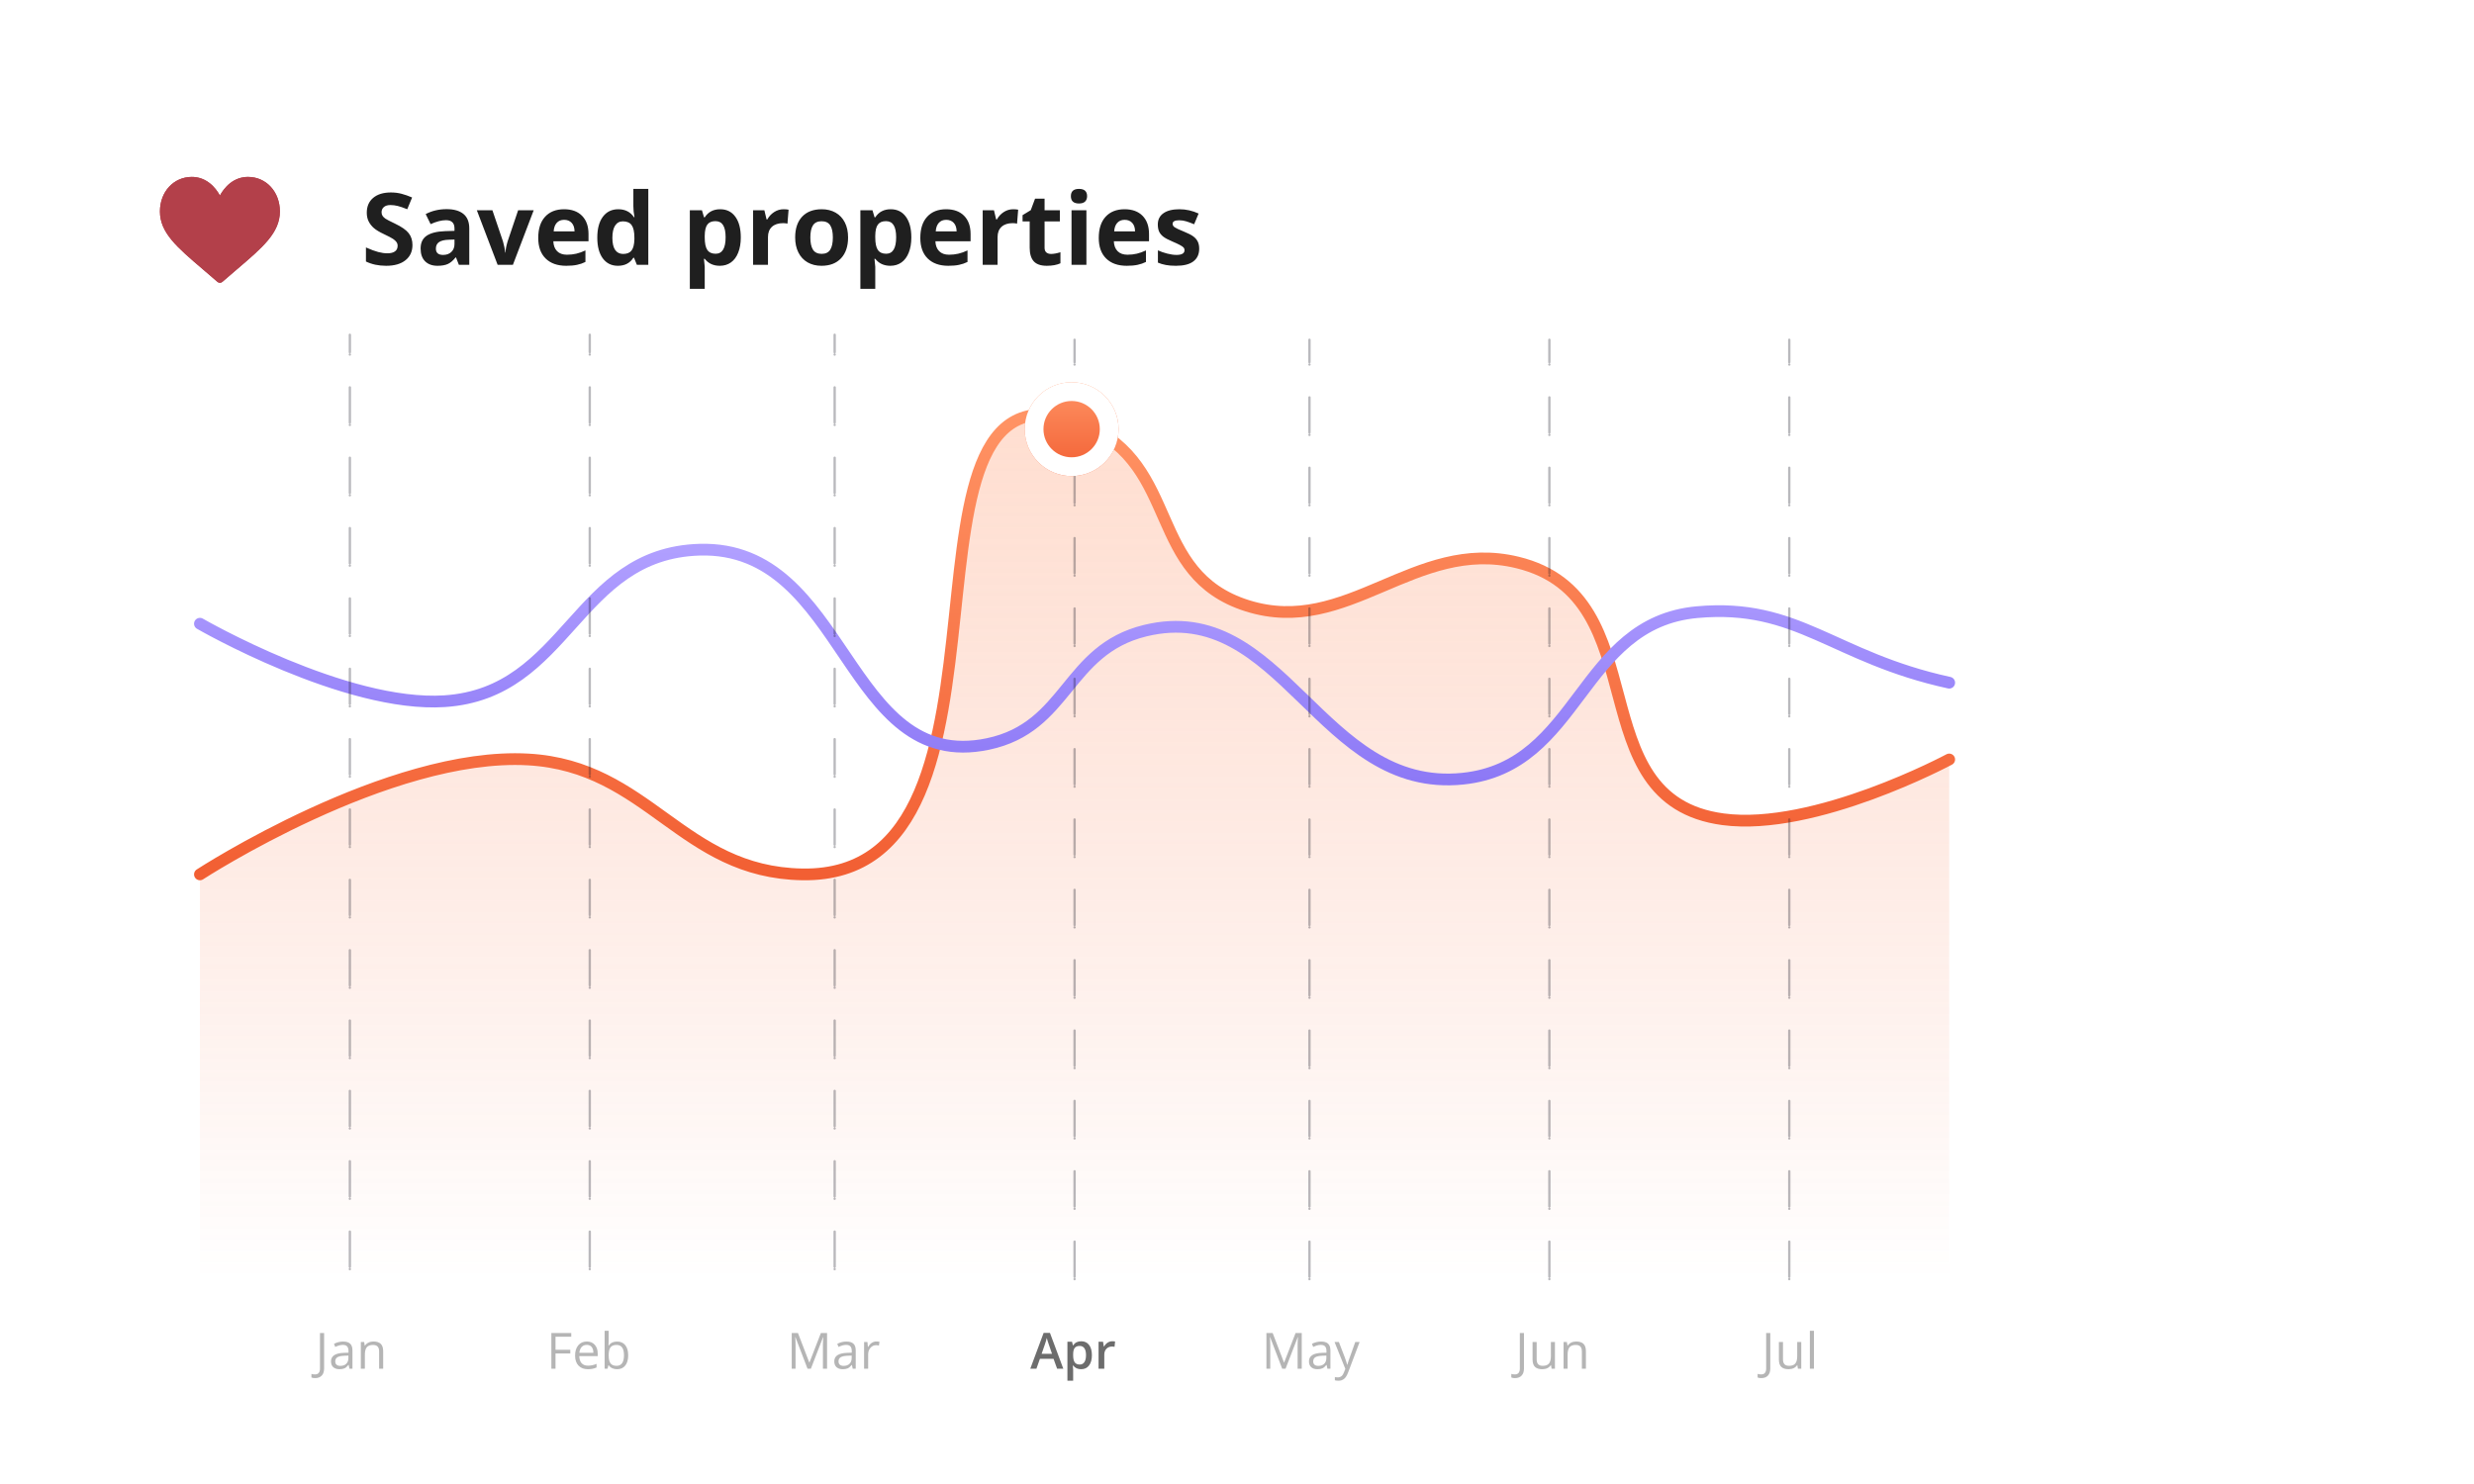 <svg width="495" height="297" viewBox="0 0 495 297" fill="none" xmlns="http://www.w3.org/2000/svg">
<g filter="url(#filter0_d)">
<rect x="8" y="8" width="479" height="281" rx="5" fill="white"/>
</g>
<path d="M82.525 49.035C82.525 50.324 82.06 51.34 81.129 52.082C80.204 52.824 78.915 53.195 77.262 53.195C75.738 53.195 74.391 52.909 73.219 52.336V49.523C74.182 49.953 74.996 50.256 75.66 50.432C76.331 50.607 76.943 50.695 77.496 50.695C78.16 50.695 78.668 50.568 79.019 50.315C79.378 50.06 79.557 49.683 79.557 49.182C79.557 48.902 79.478 48.654 79.322 48.44C79.166 48.218 78.935 48.007 78.629 47.805C78.329 47.603 77.714 47.281 76.783 46.838C75.911 46.428 75.257 46.034 74.82 45.656C74.384 45.279 74.036 44.839 73.775 44.338C73.515 43.837 73.385 43.251 73.385 42.58C73.385 41.317 73.811 40.324 74.664 39.602C75.523 38.879 76.708 38.518 78.219 38.518C78.961 38.518 79.667 38.605 80.338 38.781C81.015 38.957 81.721 39.204 82.457 39.523L81.481 41.877C80.719 41.565 80.087 41.346 79.586 41.223C79.091 41.099 78.603 41.037 78.121 41.037C77.548 41.037 77.109 41.171 76.803 41.438C76.497 41.704 76.344 42.053 76.344 42.482C76.344 42.749 76.406 42.984 76.529 43.185C76.653 43.381 76.848 43.573 77.115 43.762C77.389 43.944 78.03 44.276 79.039 44.758C80.374 45.396 81.288 46.037 81.783 46.682C82.278 47.32 82.525 48.104 82.525 49.035ZM91.812 53L91.236 51.516H91.158C90.657 52.147 90.139 52.587 89.606 52.834C89.078 53.075 88.388 53.195 87.535 53.195C86.487 53.195 85.66 52.896 85.055 52.297C84.456 51.698 84.156 50.845 84.156 49.738C84.156 48.579 84.56 47.727 85.367 47.18C86.181 46.626 87.405 46.32 89.039 46.262L90.934 46.203V45.725C90.934 44.618 90.367 44.065 89.234 44.065C88.362 44.065 87.337 44.328 86.158 44.855L85.172 42.844C86.428 42.186 87.822 41.857 89.352 41.857C90.816 41.857 91.939 42.176 92.721 42.815C93.502 43.453 93.893 44.422 93.893 45.725V53H91.812ZM90.934 47.941L89.781 47.98C88.915 48.007 88.271 48.163 87.848 48.449C87.424 48.736 87.213 49.172 87.213 49.758C87.213 50.598 87.695 51.018 88.658 51.018C89.348 51.018 89.898 50.819 90.309 50.422C90.725 50.025 90.934 49.497 90.934 48.84V47.941ZM99.566 53L95.406 42.082H98.522L100.631 48.303C100.865 49.09 101.012 49.836 101.07 50.539H101.129C101.161 49.914 101.308 49.169 101.568 48.303L103.668 42.082H106.783L102.623 53H99.566ZM112.877 43.996C112.245 43.996 111.751 44.198 111.393 44.602C111.035 44.999 110.829 45.565 110.777 46.301H114.957C114.944 45.565 114.752 44.999 114.381 44.602C114.01 44.198 113.508 43.996 112.877 43.996ZM113.297 53.195C111.539 53.195 110.165 52.71 109.176 51.74C108.186 50.77 107.691 49.397 107.691 47.619C107.691 45.79 108.147 44.377 109.059 43.381C109.977 42.378 111.243 41.877 112.857 41.877C114.4 41.877 115.602 42.316 116.461 43.195C117.32 44.074 117.75 45.288 117.75 46.838V48.283H110.709C110.742 49.13 110.992 49.79 111.461 50.266C111.93 50.741 112.587 50.978 113.434 50.978C114.091 50.978 114.713 50.91 115.299 50.773C115.885 50.637 116.497 50.419 117.135 50.119V52.424C116.614 52.684 116.057 52.876 115.465 53C114.872 53.13 114.15 53.195 113.297 53.195ZM123.629 53.195C122.346 53.195 121.337 52.697 120.602 51.701C119.872 50.705 119.508 49.325 119.508 47.56C119.508 45.77 119.879 44.377 120.621 43.381C121.37 42.378 122.398 41.877 123.707 41.877C125.081 41.877 126.129 42.411 126.852 43.478H126.949C126.799 42.665 126.725 41.939 126.725 41.301V37.805H129.713V53H127.428L126.852 51.584H126.725C126.048 52.658 125.016 53.195 123.629 53.195ZM124.674 50.822C125.436 50.822 125.992 50.601 126.344 50.158C126.702 49.715 126.897 48.964 126.93 47.902V47.58C126.93 46.408 126.747 45.568 126.383 45.06C126.025 44.553 125.439 44.299 124.625 44.299C123.961 44.299 123.443 44.582 123.072 45.148C122.708 45.708 122.525 46.525 122.525 47.6C122.525 48.674 122.711 49.481 123.082 50.022C123.453 50.555 123.984 50.822 124.674 50.822ZM144.02 53.195C142.737 53.195 141.731 52.73 141.002 51.799H140.846C140.95 52.71 141.002 53.238 141.002 53.381V57.805H138.023V42.082H140.445L140.865 43.498H141.002C141.699 42.417 142.73 41.877 144.098 41.877C145.387 41.877 146.396 42.375 147.125 43.371C147.854 44.367 148.219 45.751 148.219 47.522C148.219 48.687 148.046 49.699 147.701 50.559C147.363 51.418 146.878 52.072 146.246 52.522C145.615 52.971 144.872 53.195 144.02 53.195ZM143.141 44.26C142.405 44.26 141.868 44.488 141.529 44.943C141.191 45.393 141.015 46.138 141.002 47.18V47.502C141.002 48.674 141.174 49.514 141.52 50.022C141.871 50.529 142.424 50.783 143.18 50.783C144.514 50.783 145.182 49.683 145.182 47.482C145.182 46.408 145.016 45.604 144.684 45.07C144.358 44.53 143.844 44.26 143.141 44.26ZM156.773 41.877C157.177 41.877 157.512 41.906 157.779 41.965L157.555 44.758C157.314 44.693 157.021 44.66 156.676 44.66C155.725 44.66 154.983 44.904 154.449 45.393C153.922 45.881 153.658 46.565 153.658 47.443V53H150.68V42.082H152.936L153.375 43.918H153.521C153.86 43.306 154.316 42.815 154.889 42.443C155.468 42.066 156.096 41.877 156.773 41.877ZM162.135 47.522C162.135 48.602 162.311 49.419 162.662 49.973C163.02 50.526 163.6 50.803 164.4 50.803C165.195 50.803 165.764 50.529 166.109 49.982C166.461 49.429 166.637 48.609 166.637 47.522C166.637 46.441 166.461 45.63 166.109 45.09C165.758 44.55 165.182 44.279 164.381 44.279C163.587 44.279 163.014 44.55 162.662 45.09C162.311 45.624 162.135 46.434 162.135 47.522ZM169.684 47.522C169.684 49.299 169.215 50.689 168.277 51.691C167.34 52.694 166.035 53.195 164.361 53.195C163.313 53.195 162.389 52.967 161.588 52.512C160.787 52.05 160.172 51.389 159.742 50.529C159.312 49.67 159.098 48.667 159.098 47.522C159.098 45.738 159.563 44.351 160.494 43.361C161.425 42.372 162.734 41.877 164.42 41.877C165.468 41.877 166.393 42.105 167.193 42.56C167.994 43.016 168.609 43.671 169.039 44.523C169.469 45.376 169.684 46.376 169.684 47.522ZM178.141 53.195C176.858 53.195 175.852 52.73 175.123 51.799H174.967C175.071 52.71 175.123 53.238 175.123 53.381V57.805H172.145V42.082H174.566L174.986 43.498H175.123C175.82 42.417 176.852 41.877 178.219 41.877C179.508 41.877 180.517 42.375 181.246 43.371C181.975 44.367 182.34 45.751 182.34 47.522C182.34 48.687 182.167 49.699 181.822 50.559C181.484 51.418 180.999 52.072 180.367 52.522C179.736 52.971 178.993 53.195 178.141 53.195ZM177.262 44.26C176.526 44.26 175.989 44.488 175.65 44.943C175.312 45.393 175.136 46.138 175.123 47.18V47.502C175.123 48.674 175.296 49.514 175.641 50.022C175.992 50.529 176.546 50.783 177.301 50.783C178.635 50.783 179.303 49.683 179.303 47.482C179.303 46.408 179.137 45.604 178.805 45.07C178.479 44.53 177.965 44.26 177.262 44.26ZM189.322 43.996C188.691 43.996 188.196 44.198 187.838 44.602C187.48 44.999 187.275 45.565 187.223 46.301H191.402C191.389 45.565 191.197 44.999 190.826 44.602C190.455 44.198 189.954 43.996 189.322 43.996ZM189.742 53.195C187.984 53.195 186.611 52.71 185.621 51.74C184.632 50.77 184.137 49.397 184.137 47.619C184.137 45.79 184.592 44.377 185.504 43.381C186.422 42.378 187.688 41.877 189.303 41.877C190.846 41.877 192.047 42.316 192.906 43.195C193.766 44.074 194.195 45.288 194.195 46.838V48.283H187.154C187.187 49.13 187.438 49.79 187.906 50.266C188.375 50.741 189.033 50.978 189.879 50.978C190.536 50.978 191.158 50.91 191.744 50.773C192.33 50.637 192.942 50.419 193.58 50.119V52.424C193.059 52.684 192.503 52.876 191.91 53C191.318 53.13 190.595 53.195 189.742 53.195ZM202.711 41.877C203.115 41.877 203.45 41.906 203.717 41.965L203.492 44.758C203.251 44.693 202.958 44.66 202.613 44.66C201.663 44.66 200.921 44.904 200.387 45.393C199.859 45.881 199.596 46.565 199.596 47.443V53H196.617V42.082H198.873L199.312 43.918H199.459C199.798 43.306 200.253 42.815 200.826 42.443C201.406 42.066 202.034 41.877 202.711 41.877ZM210.299 50.822C210.82 50.822 211.445 50.708 212.174 50.48V52.697C211.432 53.029 210.52 53.195 209.439 53.195C208.248 53.195 207.379 52.896 206.832 52.297C206.292 51.691 206.021 50.786 206.021 49.582V44.318H204.596V43.059L206.236 42.062L207.096 39.758H209V42.082H212.057V44.318H209V49.582C209 50.005 209.117 50.318 209.352 50.52C209.592 50.721 209.908 50.822 210.299 50.822ZM214.264 39.26C214.264 38.29 214.804 37.805 215.885 37.805C216.965 37.805 217.506 38.29 217.506 39.26C217.506 39.722 217.369 40.083 217.096 40.344C216.829 40.598 216.425 40.725 215.885 40.725C214.804 40.725 214.264 40.236 214.264 39.26ZM217.369 53H214.391V42.082H217.369V53ZM225.025 43.996C224.394 43.996 223.899 44.198 223.541 44.602C223.183 44.999 222.978 45.565 222.926 46.301H227.105C227.092 45.565 226.9 44.999 226.529 44.602C226.158 44.198 225.657 43.996 225.025 43.996ZM225.445 53.195C223.688 53.195 222.314 52.71 221.324 51.74C220.335 50.77 219.84 49.397 219.84 47.619C219.84 45.79 220.296 44.377 221.207 43.381C222.125 42.378 223.391 41.877 225.006 41.877C226.549 41.877 227.75 42.316 228.609 43.195C229.469 44.074 229.898 45.288 229.898 46.838V48.283H222.857C222.89 49.13 223.141 49.79 223.609 50.266C224.078 50.741 224.736 50.978 225.582 50.978C226.24 50.978 226.861 50.91 227.447 50.773C228.033 50.637 228.645 50.419 229.283 50.119V52.424C228.762 52.684 228.206 52.876 227.613 53C227.021 53.13 226.298 53.195 225.445 53.195ZM239.938 49.758C239.938 50.878 239.547 51.73 238.766 52.316C237.991 52.902 236.829 53.195 235.279 53.195C234.485 53.195 233.808 53.14 233.248 53.029C232.688 52.925 232.164 52.769 231.676 52.56V50.1C232.229 50.36 232.851 50.578 233.541 50.754C234.238 50.93 234.85 51.018 235.377 51.018C236.458 51.018 236.998 50.705 236.998 50.08C236.998 49.846 236.926 49.657 236.783 49.514C236.64 49.364 236.393 49.198 236.041 49.016C235.689 48.827 235.221 48.609 234.635 48.361C233.795 48.01 233.176 47.684 232.779 47.385C232.389 47.085 232.102 46.743 231.92 46.359C231.744 45.969 231.656 45.49 231.656 44.924C231.656 43.954 232.031 43.205 232.779 42.678C233.535 42.144 234.602 41.877 235.982 41.877C237.298 41.877 238.577 42.163 239.82 42.736L238.922 44.885C238.375 44.65 237.864 44.458 237.389 44.309C236.913 44.159 236.428 44.084 235.934 44.084C235.055 44.084 234.615 44.322 234.615 44.797C234.615 45.064 234.755 45.295 235.035 45.49C235.322 45.685 235.943 45.975 236.9 46.359C237.753 46.704 238.378 47.027 238.775 47.326C239.173 47.626 239.465 47.971 239.654 48.361C239.843 48.752 239.938 49.217 239.938 49.758Z" fill="#1F1F1F"/>
<path d="M105.68 152.195C77.771 150.623 40 175.263 40 175.263V256H390V152.195C390 152.195 363.104 166.658 344.754 164.2C315.463 160.275 332.029 119.547 303.595 112.65C282.999 107.655 269.624 127.67 249.591 121.36C229.434 115.01 236.3 93.297 217.189 85.11C173.967 66.594 209.492 176.035 160.559 175.263C136.395 174.882 129.79 153.553 105.68 152.195Z" fill="url(#paint0_linear)"/>
<path d="M40 174.996C40 174.996 77.771 150.427 105.68 151.995C129.79 153.349 136.395 174.616 160.559 174.996C209.492 175.766 173.967 66.642 217.189 85.104C236.3 93.267 229.434 114.917 249.591 121.249C269.624 127.541 282.999 107.583 303.595 112.565C332.029 119.441 315.463 160.052 344.754 163.965C363.104 166.416 390 151.995 390 151.995" stroke="url(#paint1_linear)" stroke-width="2.348" stroke-linecap="round"/>
<path d="M40 124.827C40 124.827 69.114 141.644 88.959 140.335C113.752 138.699 115.098 110.76 139.958 110.013C169.49 109.125 169.087 154.892 197.66 148.899C213.708 145.533 213.267 130.082 229.134 126.215C256.639 119.512 264.132 158.779 292.664 155.843C316.234 153.417 315.969 124.639 339.584 122.512C359.795 120.691 366.686 131.539 390 136.631" stroke="url(#paint2_linear)" stroke-width="2.348" stroke-linecap="round"/>
<path opacity="0.5" d="M63.033 275.81C62.727 275.81 62.486 275.766 62.311 275.678V274.97C62.542 275.035 62.783 275.067 63.033 275.067C63.356 275.067 63.6 274.97 63.766 274.774C63.935 274.579 64.02 274.298 64.02 273.93V266.791H64.85V273.861C64.85 274.48 64.694 274.958 64.381 275.297C64.069 275.639 63.619 275.81 63.033 275.81ZM69.918 273.93L69.757 273.168H69.718C69.451 273.503 69.184 273.731 68.917 273.852C68.653 273.969 68.323 274.027 67.926 274.027C67.395 274.027 66.979 273.891 66.676 273.617C66.376 273.344 66.227 272.955 66.227 272.45C66.227 271.369 67.091 270.803 68.82 270.751L69.728 270.722V270.39C69.728 269.97 69.637 269.66 69.454 269.462C69.275 269.26 68.987 269.159 68.59 269.159C68.144 269.159 67.639 269.296 67.076 269.569L66.827 268.949C67.091 268.806 67.379 268.694 67.692 268.612C68.007 268.531 68.323 268.49 68.639 268.49C69.277 268.49 69.749 268.632 70.055 268.915C70.364 269.198 70.519 269.652 70.519 270.277V273.93H69.918ZM68.087 273.358C68.592 273.358 68.987 273.22 69.274 272.943C69.563 272.667 69.708 272.279 69.708 271.781V271.298L68.898 271.332C68.253 271.355 67.788 271.456 67.501 271.635C67.218 271.811 67.076 272.086 67.076 272.46C67.076 272.753 67.164 272.976 67.34 273.129C67.519 273.282 67.768 273.358 68.087 273.358ZM75.856 273.93V270.468C75.856 270.032 75.756 269.706 75.558 269.491C75.359 269.276 75.048 269.169 74.625 269.169C74.065 269.169 73.655 269.32 73.395 269.623C73.134 269.926 73.004 270.425 73.004 271.122V273.93H72.194V268.578H72.853L72.984 269.311H73.024C73.19 269.047 73.422 268.843 73.722 268.7C74.021 268.554 74.355 268.48 74.723 268.48C75.367 268.48 75.852 268.637 76.178 268.949C76.503 269.258 76.666 269.755 76.666 270.438V273.93H75.856Z" fill="#6C6C6C"/>
<path opacity="0.5" d="M256.546 273.93L254.124 267.602H254.085C254.131 268.103 254.154 268.699 254.154 269.389V273.93H253.387V266.791H254.637L256.898 272.68H256.937L259.217 266.791H260.457V273.93H259.627V269.33C259.627 268.803 259.65 268.23 259.695 267.611H259.656L257.215 273.93H256.546ZM265.589 273.93L265.428 273.168H265.389C265.122 273.503 264.855 273.731 264.588 273.852C264.324 273.969 263.994 274.027 263.597 274.027C263.066 274.027 262.65 273.891 262.347 273.617C262.047 273.344 261.898 272.955 261.898 272.45C261.898 271.369 262.762 270.803 264.49 270.751L265.399 270.722V270.39C265.399 269.97 265.307 269.66 265.125 269.462C264.946 269.26 264.658 269.159 264.261 269.159C263.815 269.159 263.31 269.296 262.747 269.569L262.498 268.949C262.762 268.806 263.05 268.694 263.362 268.612C263.678 268.531 263.994 268.49 264.31 268.49C264.948 268.49 265.42 268.632 265.726 268.915C266.035 269.198 266.19 269.652 266.19 270.277V273.93H265.589ZM263.758 273.358C264.263 273.358 264.658 273.22 264.945 272.943C265.234 272.667 265.379 272.279 265.379 271.781V271.298L264.569 271.332C263.924 271.355 263.459 271.456 263.172 271.635C262.889 271.811 262.747 272.086 262.747 272.46C262.747 272.753 262.835 272.976 263.011 273.129C263.19 273.282 263.439 273.358 263.758 273.358ZM267.015 268.578H267.884L269.056 271.63C269.313 272.326 269.473 272.829 269.534 273.139H269.573C269.616 272.973 269.704 272.689 269.837 272.289C269.974 271.885 270.417 270.648 271.165 268.578H272.034L269.735 274.672C269.507 275.274 269.24 275.701 268.934 275.951C268.631 276.205 268.258 276.332 267.816 276.332C267.568 276.332 267.324 276.304 267.083 276.249V275.6C267.262 275.639 267.462 275.658 267.684 275.658C268.24 275.658 268.638 275.346 268.875 274.721L269.173 273.959L267.015 268.578Z" fill="#6C6C6C"/>
<path opacity="0.5" d="M111.147 273.93H110.317V266.791H114.296V267.528H111.147V270.141H114.106V270.878H111.147V273.93ZM117.621 274.027C116.83 274.027 116.205 273.786 115.746 273.305C115.291 272.823 115.063 272.154 115.063 271.298C115.063 270.435 115.274 269.75 115.698 269.242C116.124 268.734 116.695 268.48 117.411 268.48C118.082 268.48 118.613 268.702 119.003 269.145C119.394 269.584 119.589 270.165 119.589 270.888V271.4H115.903C115.919 272.029 116.077 272.506 116.376 272.831C116.679 273.157 117.104 273.319 117.651 273.319C118.227 273.319 118.796 273.199 119.36 272.958V273.681C119.073 273.804 118.801 273.892 118.544 273.944C118.29 274 117.983 274.027 117.621 274.027ZM117.402 269.159C116.972 269.159 116.629 269.299 116.371 269.579C116.117 269.859 115.968 270.246 115.922 270.741H118.72C118.72 270.23 118.606 269.84 118.378 269.569C118.15 269.296 117.825 269.159 117.402 269.159ZM123.466 268.49C124.169 268.49 124.714 268.731 125.102 269.213C125.492 269.691 125.688 270.37 125.688 271.249C125.688 272.128 125.491 272.812 125.097 273.3C124.706 273.785 124.163 274.027 123.466 274.027C123.118 274.027 122.799 273.964 122.509 273.837C122.223 273.707 121.982 273.508 121.786 273.241H121.728L121.557 273.93H120.976V266.332H121.786V268.178C121.786 268.591 121.773 268.962 121.747 269.291H121.786C122.164 268.757 122.724 268.49 123.466 268.49ZM123.349 269.169C122.796 269.169 122.397 269.328 122.153 269.647C121.908 269.963 121.786 270.497 121.786 271.249C121.786 272.001 121.912 272.54 122.162 272.865C122.413 273.188 122.815 273.349 123.368 273.349C123.866 273.349 124.238 273.168 124.482 272.807C124.726 272.442 124.848 271.92 124.848 271.239C124.848 270.543 124.726 270.023 124.482 269.682C124.238 269.34 123.86 269.169 123.349 269.169Z" fill="#6C6C6C"/>
<path opacity="0.5" d="M161.57 273.93L159.148 267.602H159.109C159.154 268.103 159.177 268.699 159.177 269.389V273.93H158.41V266.791H159.66L161.921 272.68H161.96L164.24 266.791H165.481V273.93H164.651V269.33C164.651 268.803 164.673 268.23 164.719 267.611H164.68L162.239 273.93H161.57ZM170.613 273.93L170.451 273.168H170.412C170.145 273.503 169.878 273.731 169.612 273.852C169.348 273.969 169.017 274.027 168.62 274.027C168.09 274.027 167.673 273.891 167.37 273.617C167.071 273.344 166.921 272.955 166.921 272.45C166.921 271.369 167.785 270.803 169.514 270.751L170.422 270.722V270.39C170.422 269.97 170.331 269.66 170.149 269.462C169.97 269.26 169.682 269.159 169.284 269.159C168.838 269.159 168.334 269.296 167.771 269.569L167.522 268.949C167.785 268.806 168.073 268.694 168.386 268.612C168.702 268.531 169.017 268.49 169.333 268.49C169.971 268.49 170.443 268.632 170.749 268.915C171.059 269.198 171.213 269.652 171.213 270.277V273.93H170.613ZM168.781 273.358C169.286 273.358 169.682 273.22 169.968 272.943C170.258 272.667 170.403 272.279 170.403 271.781V271.298L169.592 271.332C168.948 271.355 168.482 271.456 168.196 271.635C167.912 271.811 167.771 272.086 167.771 272.46C167.771 272.753 167.859 272.976 168.034 273.129C168.213 273.282 168.462 273.358 168.781 273.358ZM175.329 268.48C175.567 268.48 175.78 268.5 175.969 268.539L175.857 269.291C175.635 269.242 175.44 269.218 175.271 269.218C174.838 269.218 174.467 269.394 174.157 269.745C173.851 270.097 173.698 270.535 173.698 271.059V273.93H172.888V268.578H173.557L173.65 269.569H173.689C173.887 269.221 174.127 268.952 174.406 268.764C174.686 268.575 174.994 268.48 175.329 268.48Z" fill="#6C6C6C"/>
<path opacity="0.5" d="M303.102 275.81C302.796 275.81 302.556 275.766 302.38 275.678V274.97C302.611 275.035 302.852 275.067 303.102 275.067C303.425 275.067 303.669 274.97 303.835 274.774C304.004 274.579 304.089 274.298 304.089 273.93V266.791H304.919V273.861C304.919 274.48 304.763 274.958 304.45 275.297C304.138 275.639 303.688 275.81 303.102 275.81ZM307.458 268.578V272.05C307.458 272.486 307.557 272.812 307.756 273.026C307.954 273.241 308.265 273.349 308.688 273.349C309.248 273.349 309.657 273.196 309.914 272.89C310.174 272.584 310.305 272.084 310.305 271.391V268.578H311.115V273.93H310.446L310.329 273.212H310.285C310.119 273.476 309.888 273.677 309.592 273.817C309.299 273.957 308.963 274.027 308.586 274.027C307.935 274.027 307.447 273.873 307.121 273.563C306.799 273.254 306.638 272.759 306.638 272.079V268.578H307.458ZM316.501 273.93V270.468C316.501 270.032 316.402 269.706 316.203 269.491C316.004 269.276 315.694 269.169 315.27 269.169C314.711 269.169 314.3 269.32 314.04 269.623C313.78 269.926 313.649 270.425 313.649 271.122V273.93H312.839V268.578H313.498L313.63 269.311H313.669C313.835 269.047 314.068 268.843 314.367 268.7C314.667 268.554 315 268.48 315.368 268.48C316.013 268.48 316.498 268.637 316.823 268.949C317.149 269.258 317.311 269.755 317.311 270.438V273.93H316.501Z" fill="#6C6C6C"/>
<path d="M211.509 273.93L210.796 271.947H208.066L207.368 273.93H206.138L208.809 266.762H210.078L212.749 273.93H211.509ZM210.488 270.941L209.819 268.998C209.771 268.868 209.702 268.663 209.614 268.383C209.53 268.103 209.471 267.898 209.439 267.768C209.351 268.168 209.222 268.606 209.053 269.081L208.408 270.941H210.488ZM216.309 274.027C215.625 274.027 215.094 273.782 214.717 273.29H214.648C214.694 273.746 214.717 274.022 214.717 274.12V276.332H213.569V268.529H214.497C214.523 268.63 214.577 268.871 214.658 269.252H214.717C215.075 268.705 215.612 268.432 216.328 268.432C217.002 268.432 217.526 268.676 217.9 269.164C218.278 269.652 218.467 270.338 218.467 271.22C218.467 272.102 218.275 272.79 217.891 273.285C217.51 273.78 216.982 274.027 216.309 274.027ZM216.03 269.369C215.575 269.369 215.241 269.503 215.029 269.77C214.821 270.036 214.717 270.463 214.717 271.049V271.22C214.717 271.877 214.821 272.354 215.029 272.65C215.238 272.943 215.578 273.09 216.05 273.09C216.447 273.09 216.753 272.927 216.968 272.602C217.183 272.276 217.29 271.812 217.29 271.21C217.29 270.604 217.183 270.147 216.968 269.838C216.756 269.525 216.444 269.369 216.03 269.369ZM222.539 268.432C222.77 268.432 222.961 268.448 223.11 268.48L222.998 269.55C222.835 269.511 222.666 269.491 222.49 269.491C222.031 269.491 221.659 269.641 221.372 269.94C221.089 270.24 220.947 270.629 220.947 271.107V273.93H219.8V268.529H220.698L220.85 269.481H220.908C221.087 269.159 221.32 268.904 221.607 268.715C221.896 268.526 222.207 268.432 222.539 268.432Z" fill="#6C6C6C"/>
<path opacity="0.5" d="M352.387 275.81C352.081 275.81 351.84 275.766 351.664 275.678V274.97C351.895 275.035 352.136 275.067 352.387 275.067C352.709 275.067 352.953 274.97 353.119 274.774C353.288 274.579 353.373 274.298 353.373 273.93V266.791H354.203V273.861C354.203 274.48 354.047 274.958 353.734 275.297C353.422 275.639 352.973 275.81 352.387 275.81ZM356.742 268.578V272.05C356.742 272.486 356.841 272.812 357.04 273.026C357.239 273.241 357.549 273.349 357.973 273.349C358.532 273.349 358.941 273.196 359.198 272.89C359.459 272.584 359.589 272.084 359.589 271.391V268.578H360.399V273.93H359.73L359.613 273.212H359.569C359.403 273.476 359.172 273.677 358.876 273.817C358.583 273.957 358.248 274.027 357.87 274.027C357.219 274.027 356.731 273.873 356.405 273.563C356.083 273.254 355.922 272.759 355.922 272.079V268.578H356.742ZM362.934 273.93H362.123V266.332H362.934V273.93Z" fill="#6C6C6C"/>
<path opacity="0.3" d="M70 254V67" stroke="#171724" stroke-width="0.47" stroke-linecap="round" stroke-dasharray="0 0.47 6.57 0 0.47 6.57"/>
<path opacity="0.3" d="M118 254V67" stroke="#171724" stroke-width="0.47" stroke-linecap="round" stroke-dasharray="0 0.47 6.57 0 0.47 6.57"/>
<path opacity="0.3" d="M167 254V67" stroke="#171724" stroke-width="0.47" stroke-linecap="round" stroke-dasharray="0 0.47 6.57 0 0.47 6.57"/>
<path opacity="0.3" d="M215 256V68" stroke="#171724" stroke-width="0.47" stroke-linecap="round" stroke-dasharray="0 0.47 6.57 0 0.47 6.57"/>
<path opacity="0.3" d="M262 256V68" stroke="#171724" stroke-width="0.47" stroke-linecap="round" stroke-dasharray="0 0.47 6.57 0 0.47 6.57"/>
<path opacity="0.3" d="M310 256V68" stroke="#171724" stroke-width="0.47" stroke-linecap="round" stroke-dasharray="0 0.47 6.57 0 0.47 6.57"/>
<path opacity="0.3" d="M358 256V68" stroke="#171724" stroke-width="0.47" stroke-linecap="round" stroke-dasharray="0 0.47 6.57 0 0.47 6.57"/>
<g filter="url(#filter1_d)">
<circle cx="214.413" cy="83.54" r="9.392" fill="url(#paint3_linear)"/>
<circle cx="214.413" cy="83.54" r="7.514" stroke="white" stroke-width="3.757"/>
</g>
<path d="M49.625 35.406C48.323 35.406 47.129 35.819 46.076 36.633C45.067 37.413 44.395 38.407 44 39.13C43.605 38.407 42.933 37.413 41.924 36.633C40.871 35.819 39.677 35.406 38.375 35.406C34.741 35.406 32 38.379 32 42.321C32 46.58 35.419 49.493 40.595 53.905C41.474 54.654 42.471 55.503 43.506 56.408C43.643 56.528 43.818 56.594 44 56.594C44.182 56.594 44.357 56.528 44.494 56.408C45.529 55.503 46.526 54.654 47.405 53.904C52.581 49.493 56 46.58 56 42.321C56 38.379 53.259 35.406 49.625 35.406Z" fill="#B3404A"/>
<path d="M49.625 35.406C48.323 35.406 47.129 35.819 46.076 36.633C45.067 37.413 44.395 38.407 44 39.13C43.605 38.407 42.933 37.413 41.924 36.633C40.871 35.819 39.677 35.406 38.375 35.406C34.741 35.406 32 38.379 32 42.321C32 46.58 35.419 49.493 40.595 53.905C41.474 54.654 42.471 55.503 43.506 56.408C43.643 56.528 43.818 56.594 44 56.594C44.182 56.594 44.357 56.528 44.494 56.408C45.529 55.503 46.526 54.654 47.405 53.904C52.581 49.493 56 46.58 56 42.321C56 38.379 53.259 35.406 49.625 35.406Z" fill="#B3404A"/>
<defs>
<filter id="filter0_d" x="0" y="0" width="495" height="297" filterUnits="userSpaceOnUse" color-interpolation-filters="sRGB">
<feFlood flood-opacity="0" result="BackgroundImageFix"/>
<feColorMatrix in="SourceAlpha" type="matrix" values="0 0 0 0 0 0 0 0 0 0 0 0 0 0 0 0 0 0 127 0"/>
<feOffset/>
<feGaussianBlur stdDeviation="4"/>
<feColorMatrix type="matrix" values="0 0 0 0 0 0 0 0 0 0 0 0 0 0 0 0 0 0 0.25 0"/>
<feBlend mode="normal" in2="BackgroundImageFix" result="effect1_dropShadow"/>
<feBlend mode="normal" in="SourceGraphic" in2="effect1_dropShadow" result="shape"/>
</filter>
<filter id="filter1_d" x="193.281" y="64.755" width="42.265" height="42.265" filterUnits="userSpaceOnUse" color-interpolation-filters="sRGB">
<feFlood flood-opacity="0" result="BackgroundImageFix"/>
<feColorMatrix in="SourceAlpha" type="matrix" values="0 0 0 0 0 0 0 0 0 0 0 0 0 0 0 0 0 0 127 0"/>
<feOffset dy="2.348"/>
<feGaussianBlur stdDeviation="5.87"/>
<feColorMatrix type="matrix" values="0 0 0 0 0 0 0 0 0 0 0 0 0 0 0 0 0 0 0.1 0"/>
<feBlend mode="normal" in2="BackgroundImageFix" result="effect1_dropShadow"/>
<feBlend mode="normal" in="SourceGraphic" in2="effect1_dropShadow" result="shape"/>
</filter>
<linearGradient id="paint0_linear" x1="215" y1="83" x2="215" y2="256" gradientUnits="userSpaceOnUse">
<stop stop-color="#FF9364" stop-opacity="0.3"/>
<stop offset="1" stop-color="#F25F33" stop-opacity="0"/>
</linearGradient>
<linearGradient id="paint1_linear" x1="215" y1="83" x2="215" y2="175" gradientUnits="userSpaceOnUse">
<stop stop-color="#FF9364"/>
<stop offset="1" stop-color="#F25F33"/>
</linearGradient>
<linearGradient id="paint2_linear" x1="215" y1="110" x2="215" y2="156" gradientUnits="userSpaceOnUse">
<stop stop-color="#B09FFF"/>
<stop offset="1" stop-color="#8D79F6"/>
</linearGradient>
<linearGradient id="paint3_linear" x1="214.413" y1="74.147" x2="214.413" y2="92.932" gradientUnits="userSpaceOnUse">
<stop stop-color="#FF9364"/>
<stop offset="1" stop-color="#F25F33"/>
</linearGradient>
</defs>
</svg>
